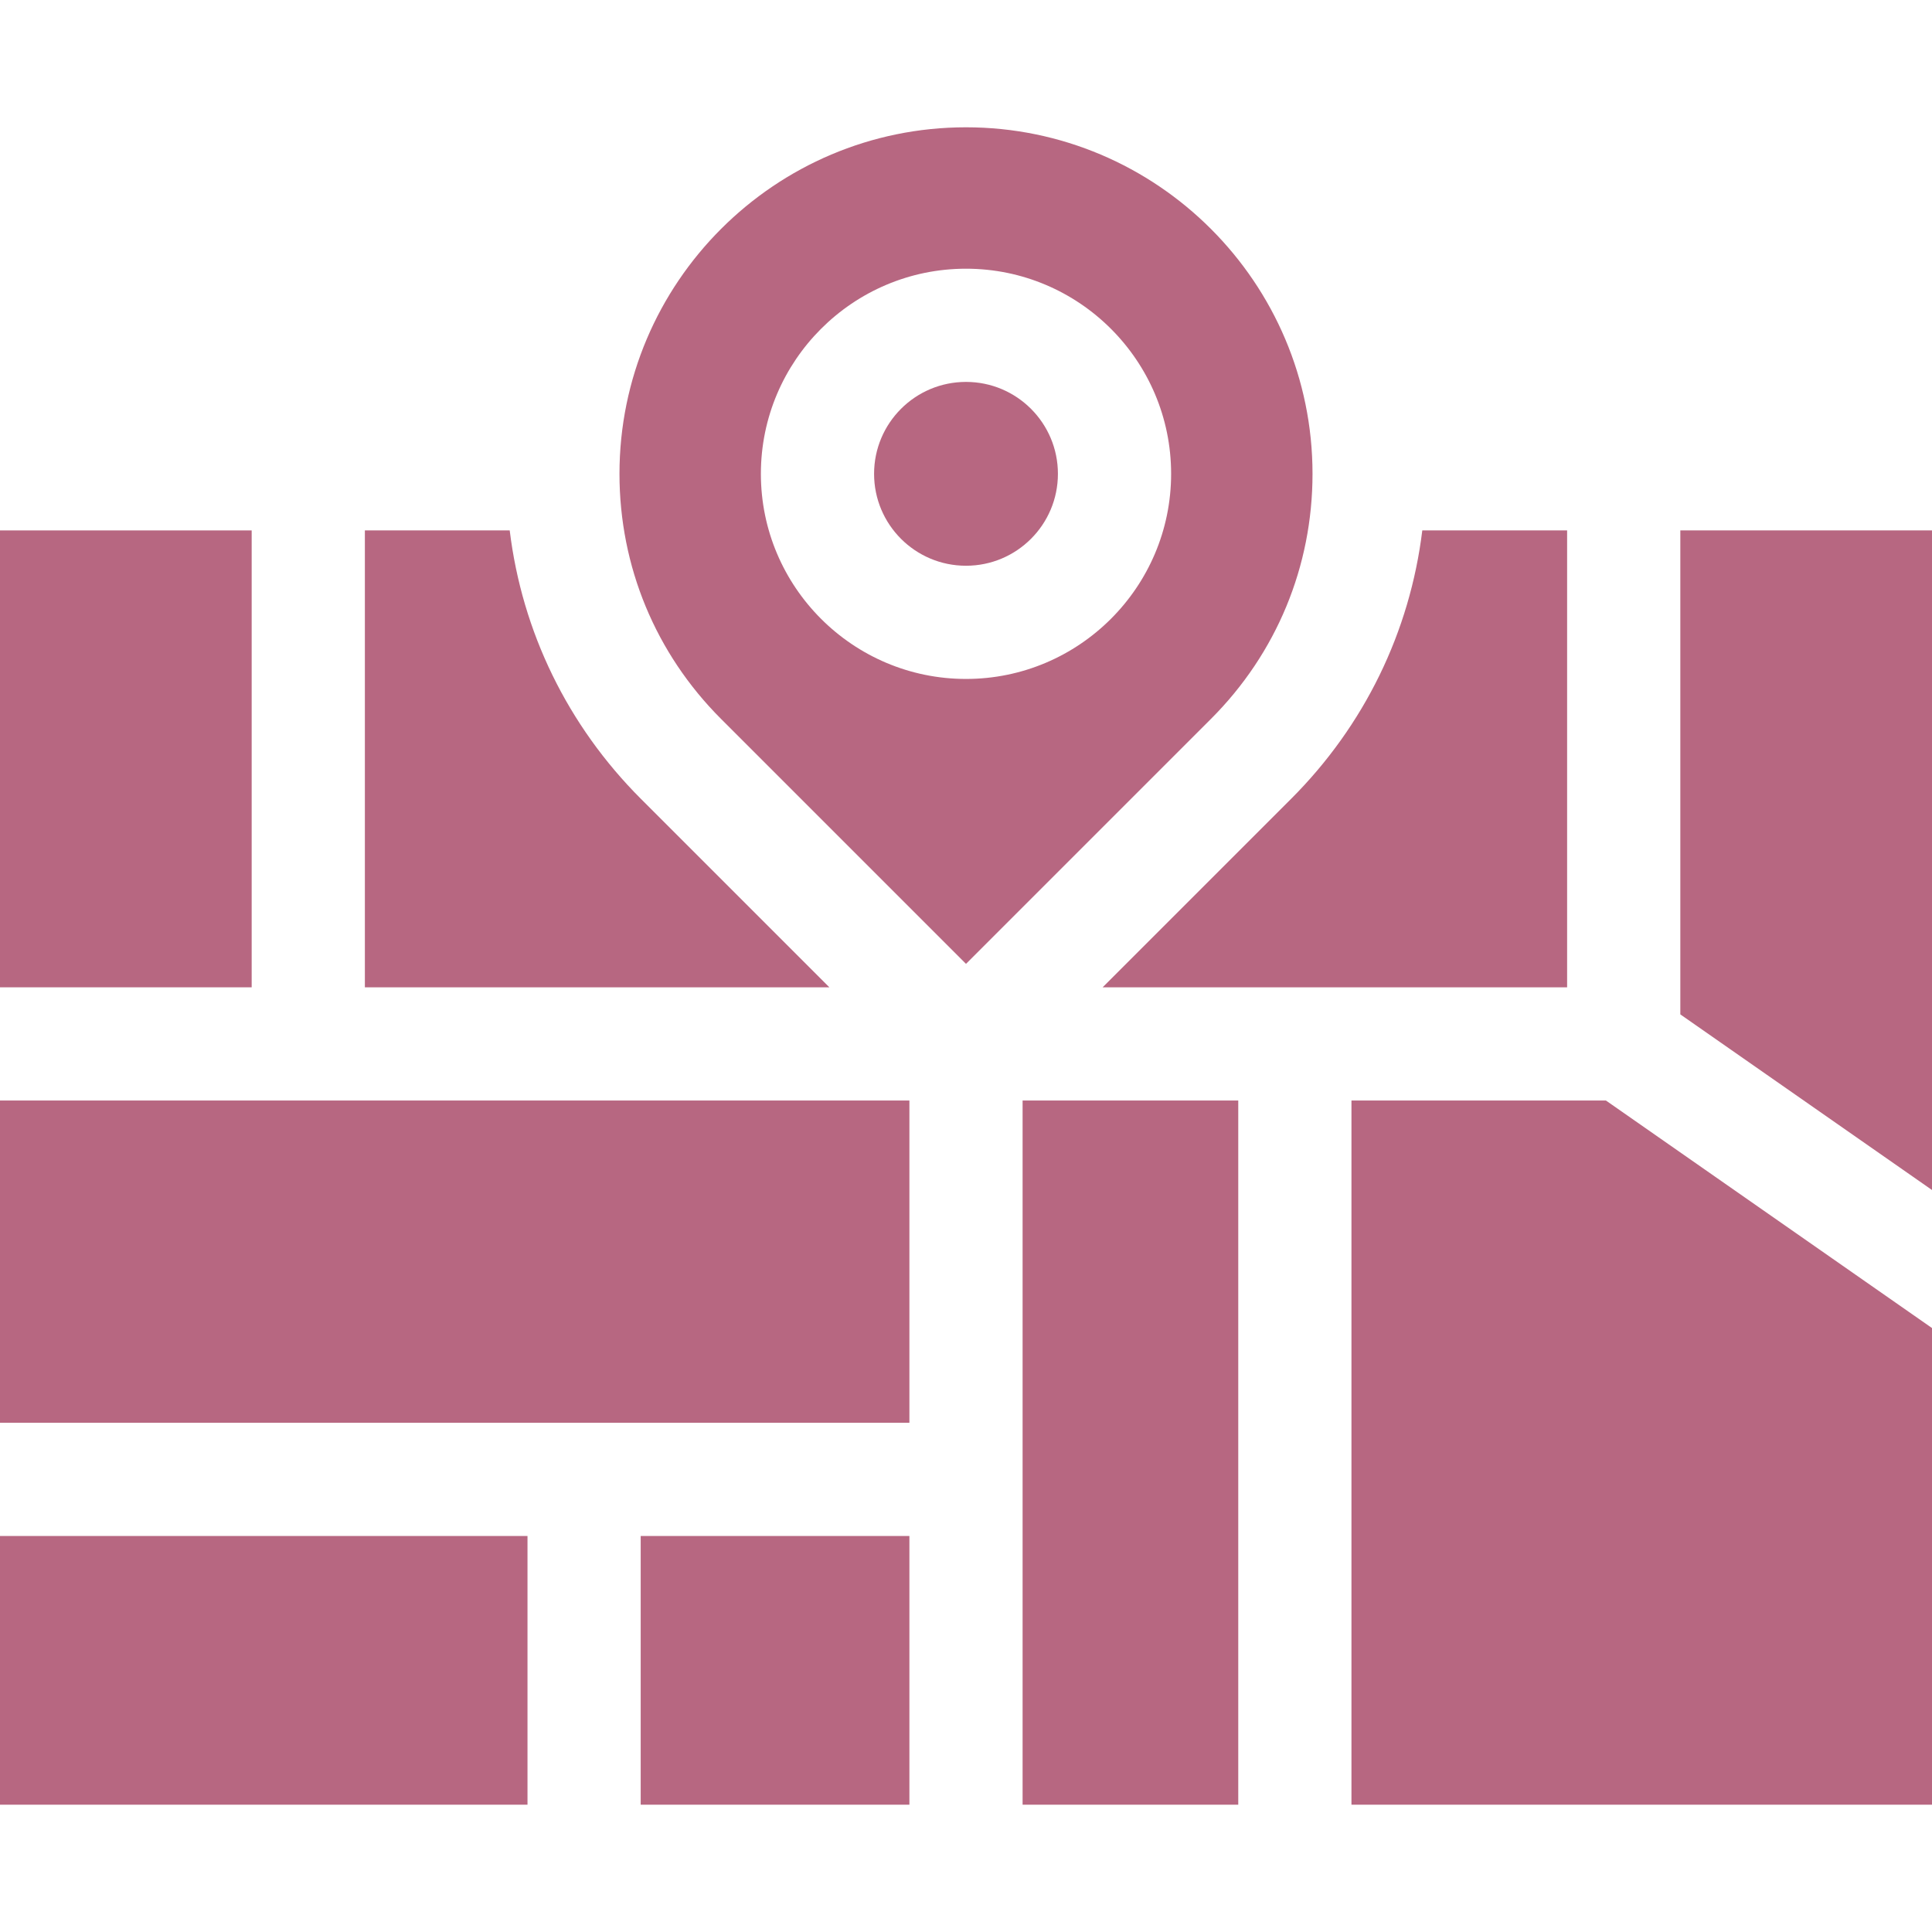 <?xml version="1.0"?>
<svg xmlns="http://www.w3.org/2000/svg" id="Capa_1" enable-background="new 0 0 512 512" height="512px" viewBox="0 0 512 512" width="512px"><g><g><path d="m169.791 407.054h71.209v71.21h-71.209z" data-original="#000000" class="active-path" data-old_color="#000000" fill="#B76781"/><path d="m96.696 261.648h123.091l-49.934-49.934c-19.437-19.437-31.497-44.285-34.774-71.147h-38.383z" data-original="#000000" class="active-path" data-old_color="#000000" fill="#B76781"/><path d="m0 407.054h139.791v71.21h-139.791z" data-original="#000000" class="active-path" data-old_color="#000000" fill="#B76781"/><path d="m271 291.648h57.151v186.616h-57.151z" data-original="#000000" class="active-path" data-old_color="#000000" fill="#B76781"/><path d="m445.303 268.824 66.697 46.54v-174.797h-66.697z" data-original="#000000" class="active-path" data-old_color="#000000" fill="#B76781"/><path d="m0 291.648h241v85.406h-241z" data-original="#000000" class="active-path" data-old_color="#000000" fill="#B76781"/><path d="m0 140.567h66.696v121.081h-66.696z" data-original="#000000" class="active-path" data-old_color="#000000" fill="#B76781"/><path d="m342.147 211.714-49.934 49.934h123.09v-121.081h-38.381c-3.278 26.862-15.338 51.71-34.775 71.147z" data-original="#000000" class="active-path" data-old_color="#000000" fill="#B76781"/><path d="m512 351.945-86.413-60.297h-67.436v186.616h153.849z" data-original="#000000" class="active-path" data-old_color="#000000" fill="#B76781"/><path d="m191.066 190.501 64.934 64.934 64.934-64.934c17.344-17.345 26.896-40.405 26.896-64.934 0-50.636-41.195-91.831-91.831-91.831s-91.831 41.195-91.831 91.831c.001 24.529 9.554 47.589 26.898 64.934zm64.934-119.292c29.974 0 54.359 24.386 54.359 54.359s-24.385 54.36-54.359 54.36-54.359-24.386-54.359-54.359 24.385-54.36 54.359-54.36z" data-original="#000000" class="active-path" data-old_color="#000000" fill="#B76781"/><circle cx="256" cy="125.569" r="24.359" data-original="#000000" class="active-path" data-old_color="#000000" fill="#B76781"/></g></g> </svg>
